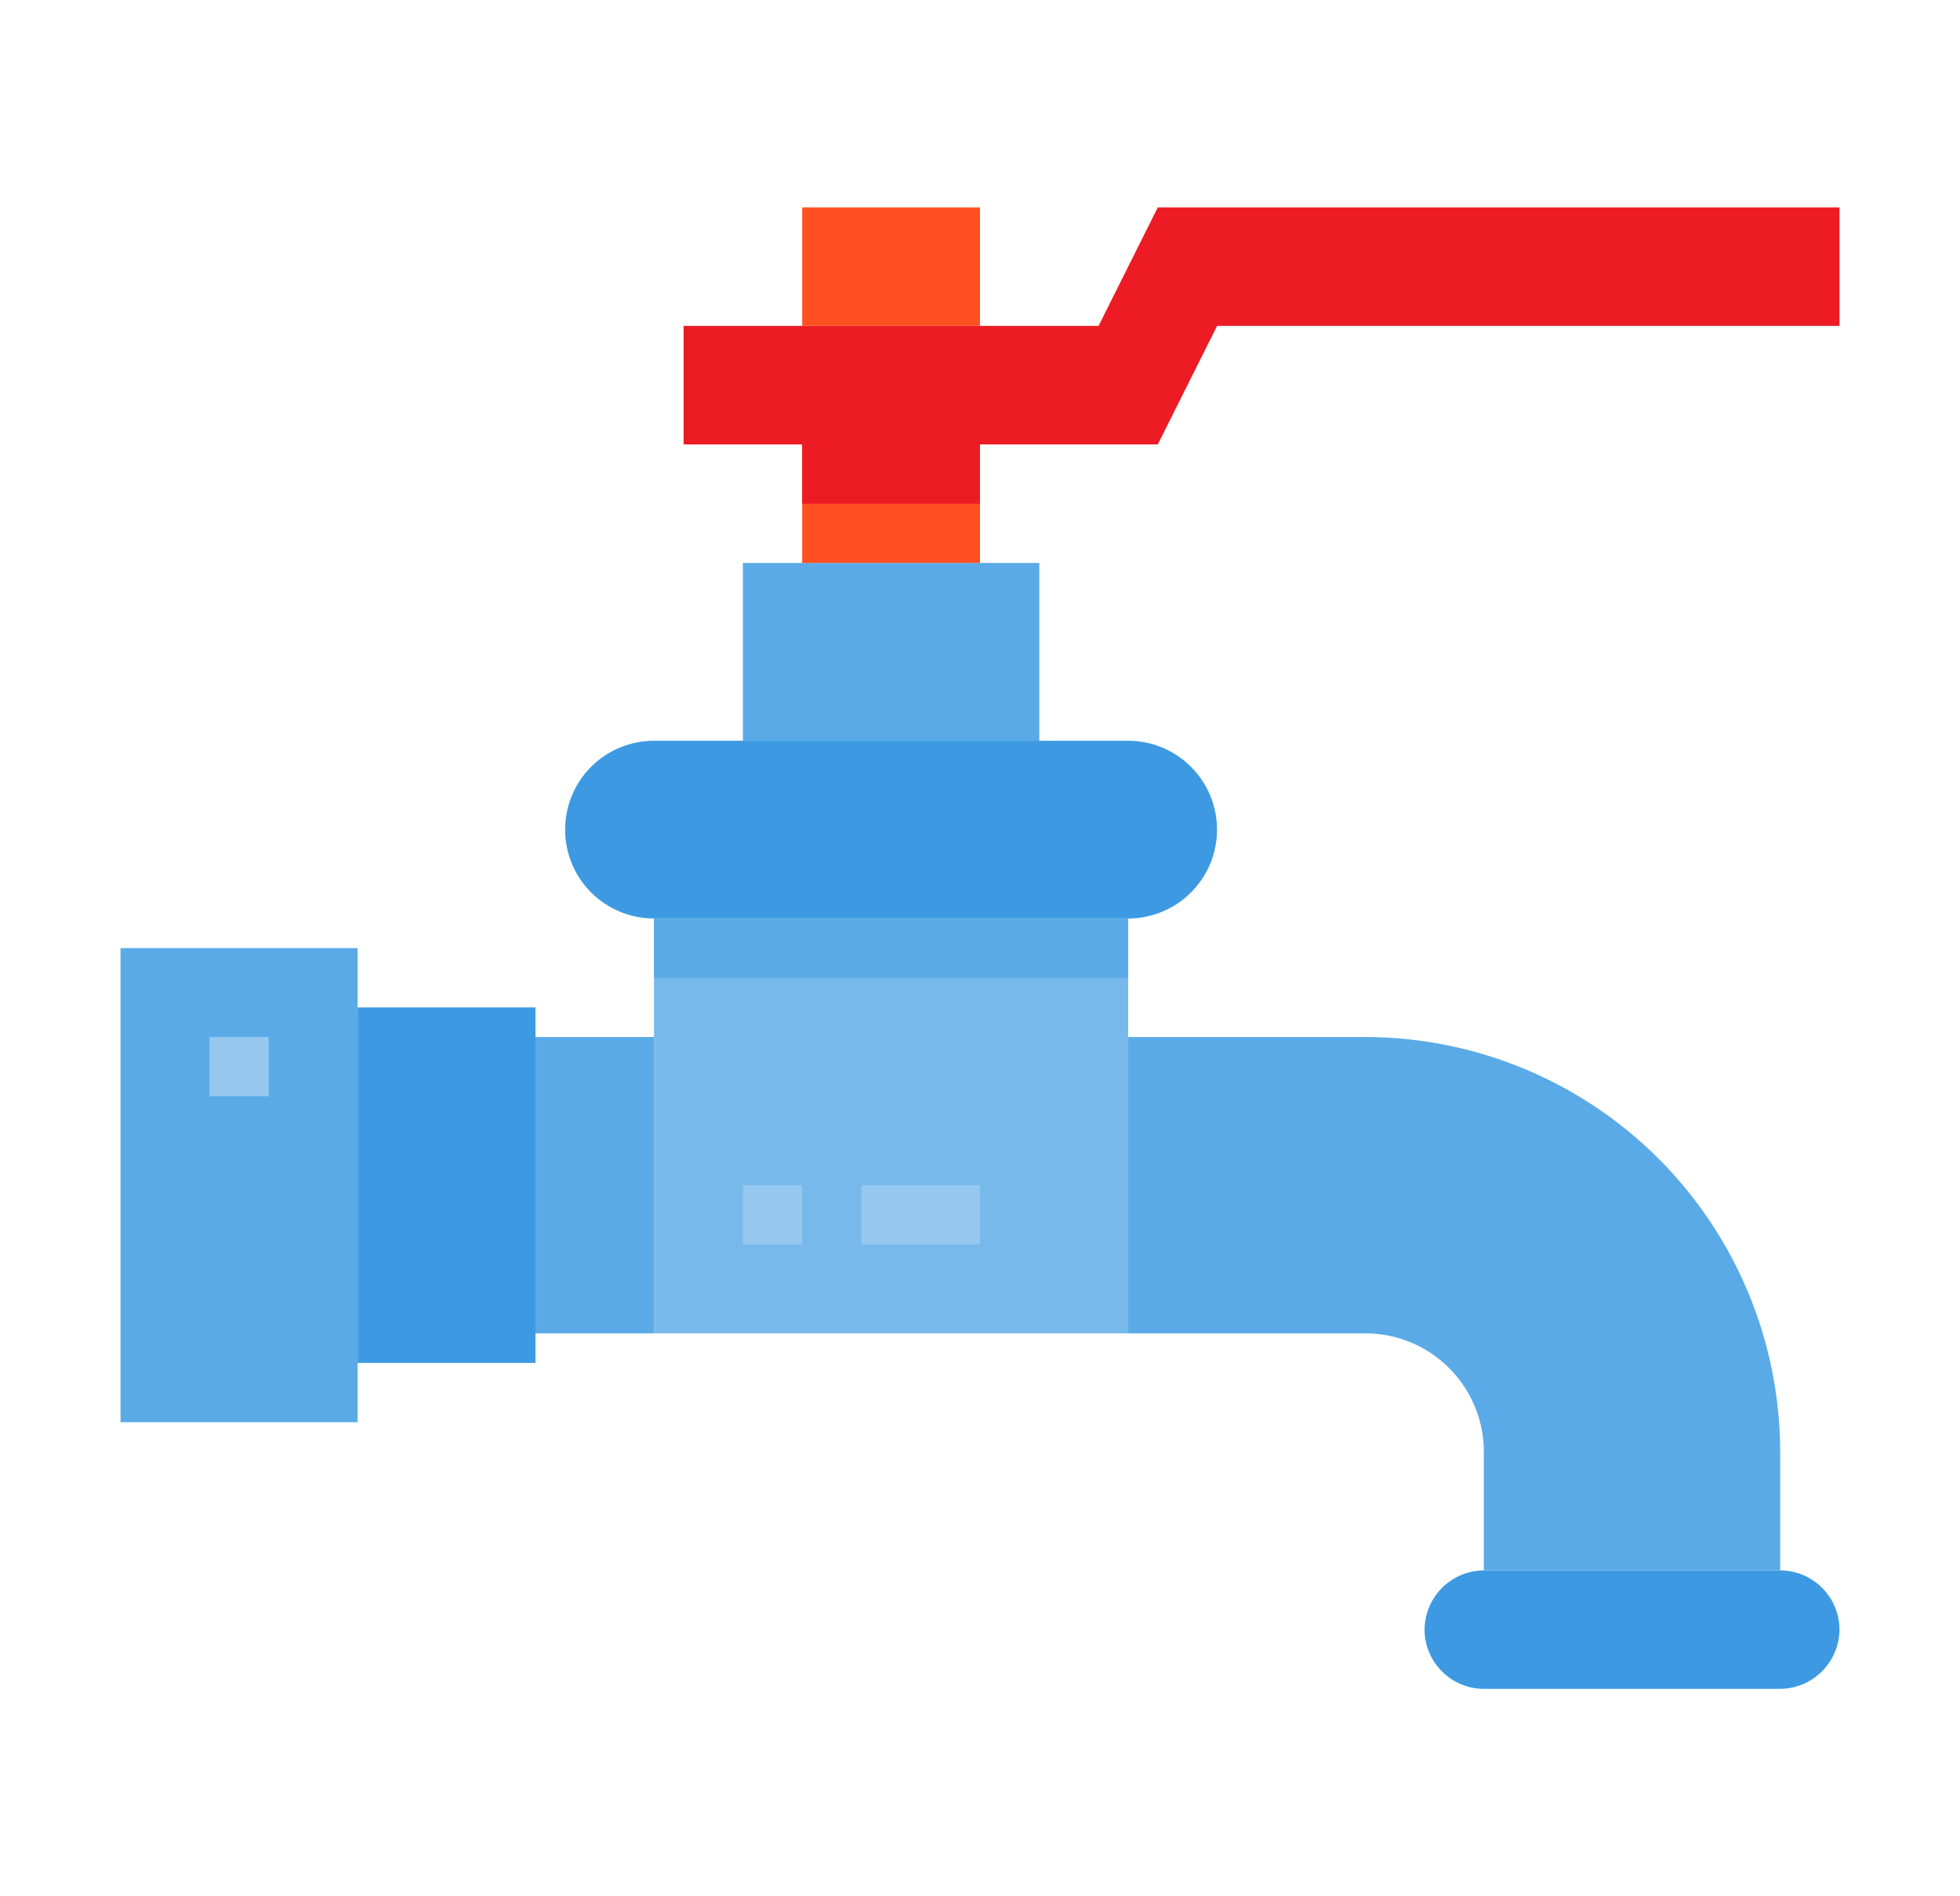 <svg width="31" height="30" viewBox="0 0 31 30" fill="none" xmlns="http://www.w3.org/2000/svg">
<path d="M29.094 3.281V5.156H19.25L18.312 7.031H15.5H12.688H10.812V5.156H12.688H15.5H17.375L18.312 3.281H29.094Z" fill="#ED1C24"/>
<path d="M28.156 24.844C28.405 24.845 28.643 24.944 28.818 25.119C28.994 25.295 29.093 25.533 29.094 25.781C29.092 26.029 28.992 26.267 28.817 26.442C28.642 26.617 28.404 26.717 28.156 26.719H23.469C23.22 26.718 22.982 26.619 22.807 26.443C22.631 26.268 22.532 26.03 22.531 25.781C22.533 25.533 22.633 25.296 22.808 25.12C22.983 24.945 23.221 24.846 23.469 24.844H28.156Z" fill="#3D9AE2"/>
<path d="M28.156 22.969V24.844H23.469V22.969C23.469 22.471 23.271 21.994 22.92 21.643C22.568 21.291 22.091 21.094 21.594 21.094H17.844V16.406H21.594C23.334 16.408 25.002 17.1 26.232 18.33C27.462 19.561 28.154 21.229 28.156 22.969Z" fill="#5AAAE7"/>
<path d="M18.837 12.131C19.034 12.328 19.168 12.578 19.222 12.851C19.276 13.124 19.248 13.406 19.142 13.663C19.035 13.92 18.855 14.139 18.624 14.294C18.393 14.448 18.122 14.531 17.844 14.531H10.344C9.971 14.531 9.613 14.383 9.349 14.119C9.086 13.856 8.938 13.498 8.938 13.125C8.938 12.752 9.086 12.394 9.349 12.131C9.613 11.867 9.971 11.719 10.344 11.719H17.844C18.028 11.719 18.211 11.755 18.382 11.826C18.552 11.897 18.707 12.001 18.837 12.131Z" fill="#3D9AE2"/>
<path d="M17.844 16.406V21.094H10.344V16.406V14.531H17.844V16.406Z" fill="#78B9EB"/>
<path d="M16.438 8.906V11.719H11.75V8.906H12.688H15.5H16.438Z" fill="#5AAAE7"/>
<path d="M15.5 7.031H12.688V8.906H15.5V7.031Z" fill="#FF5023"/>
<path d="M15.5 3.281H12.688V5.156H15.5V3.281Z" fill="#FF5023"/>
<path d="M10.344 16.406H8.469V21.094H10.344V16.406Z" fill="#5AAAE7"/>
<path d="M8.469 21.094V21.562H5.656V15.938H8.469V16.406V21.094Z" fill="#3D9AE2"/>
<path d="M5.656 15.938V21.562V22.5H1.906V15H5.656V15.938Z" fill="#5AAAE7"/>
<path d="M15.5 7.031H12.688V7.969H15.5V7.031Z" fill="#ED1C24"/>
<path d="M17.844 14.531H10.344V15.469H17.844V14.531Z" fill="#5AAAE7"/>
<path d="M4.25 16.406H3.312V17.344H4.25V16.406Z" fill="#96C8EF"/>
<path d="M12.688 18.75H11.75V19.688H12.688V18.75Z" fill="#96C8EF"/>
<path d="M15.5 18.75H13.625V19.688H15.5V18.75Z" fill="#96C8EF"/>
</svg>

